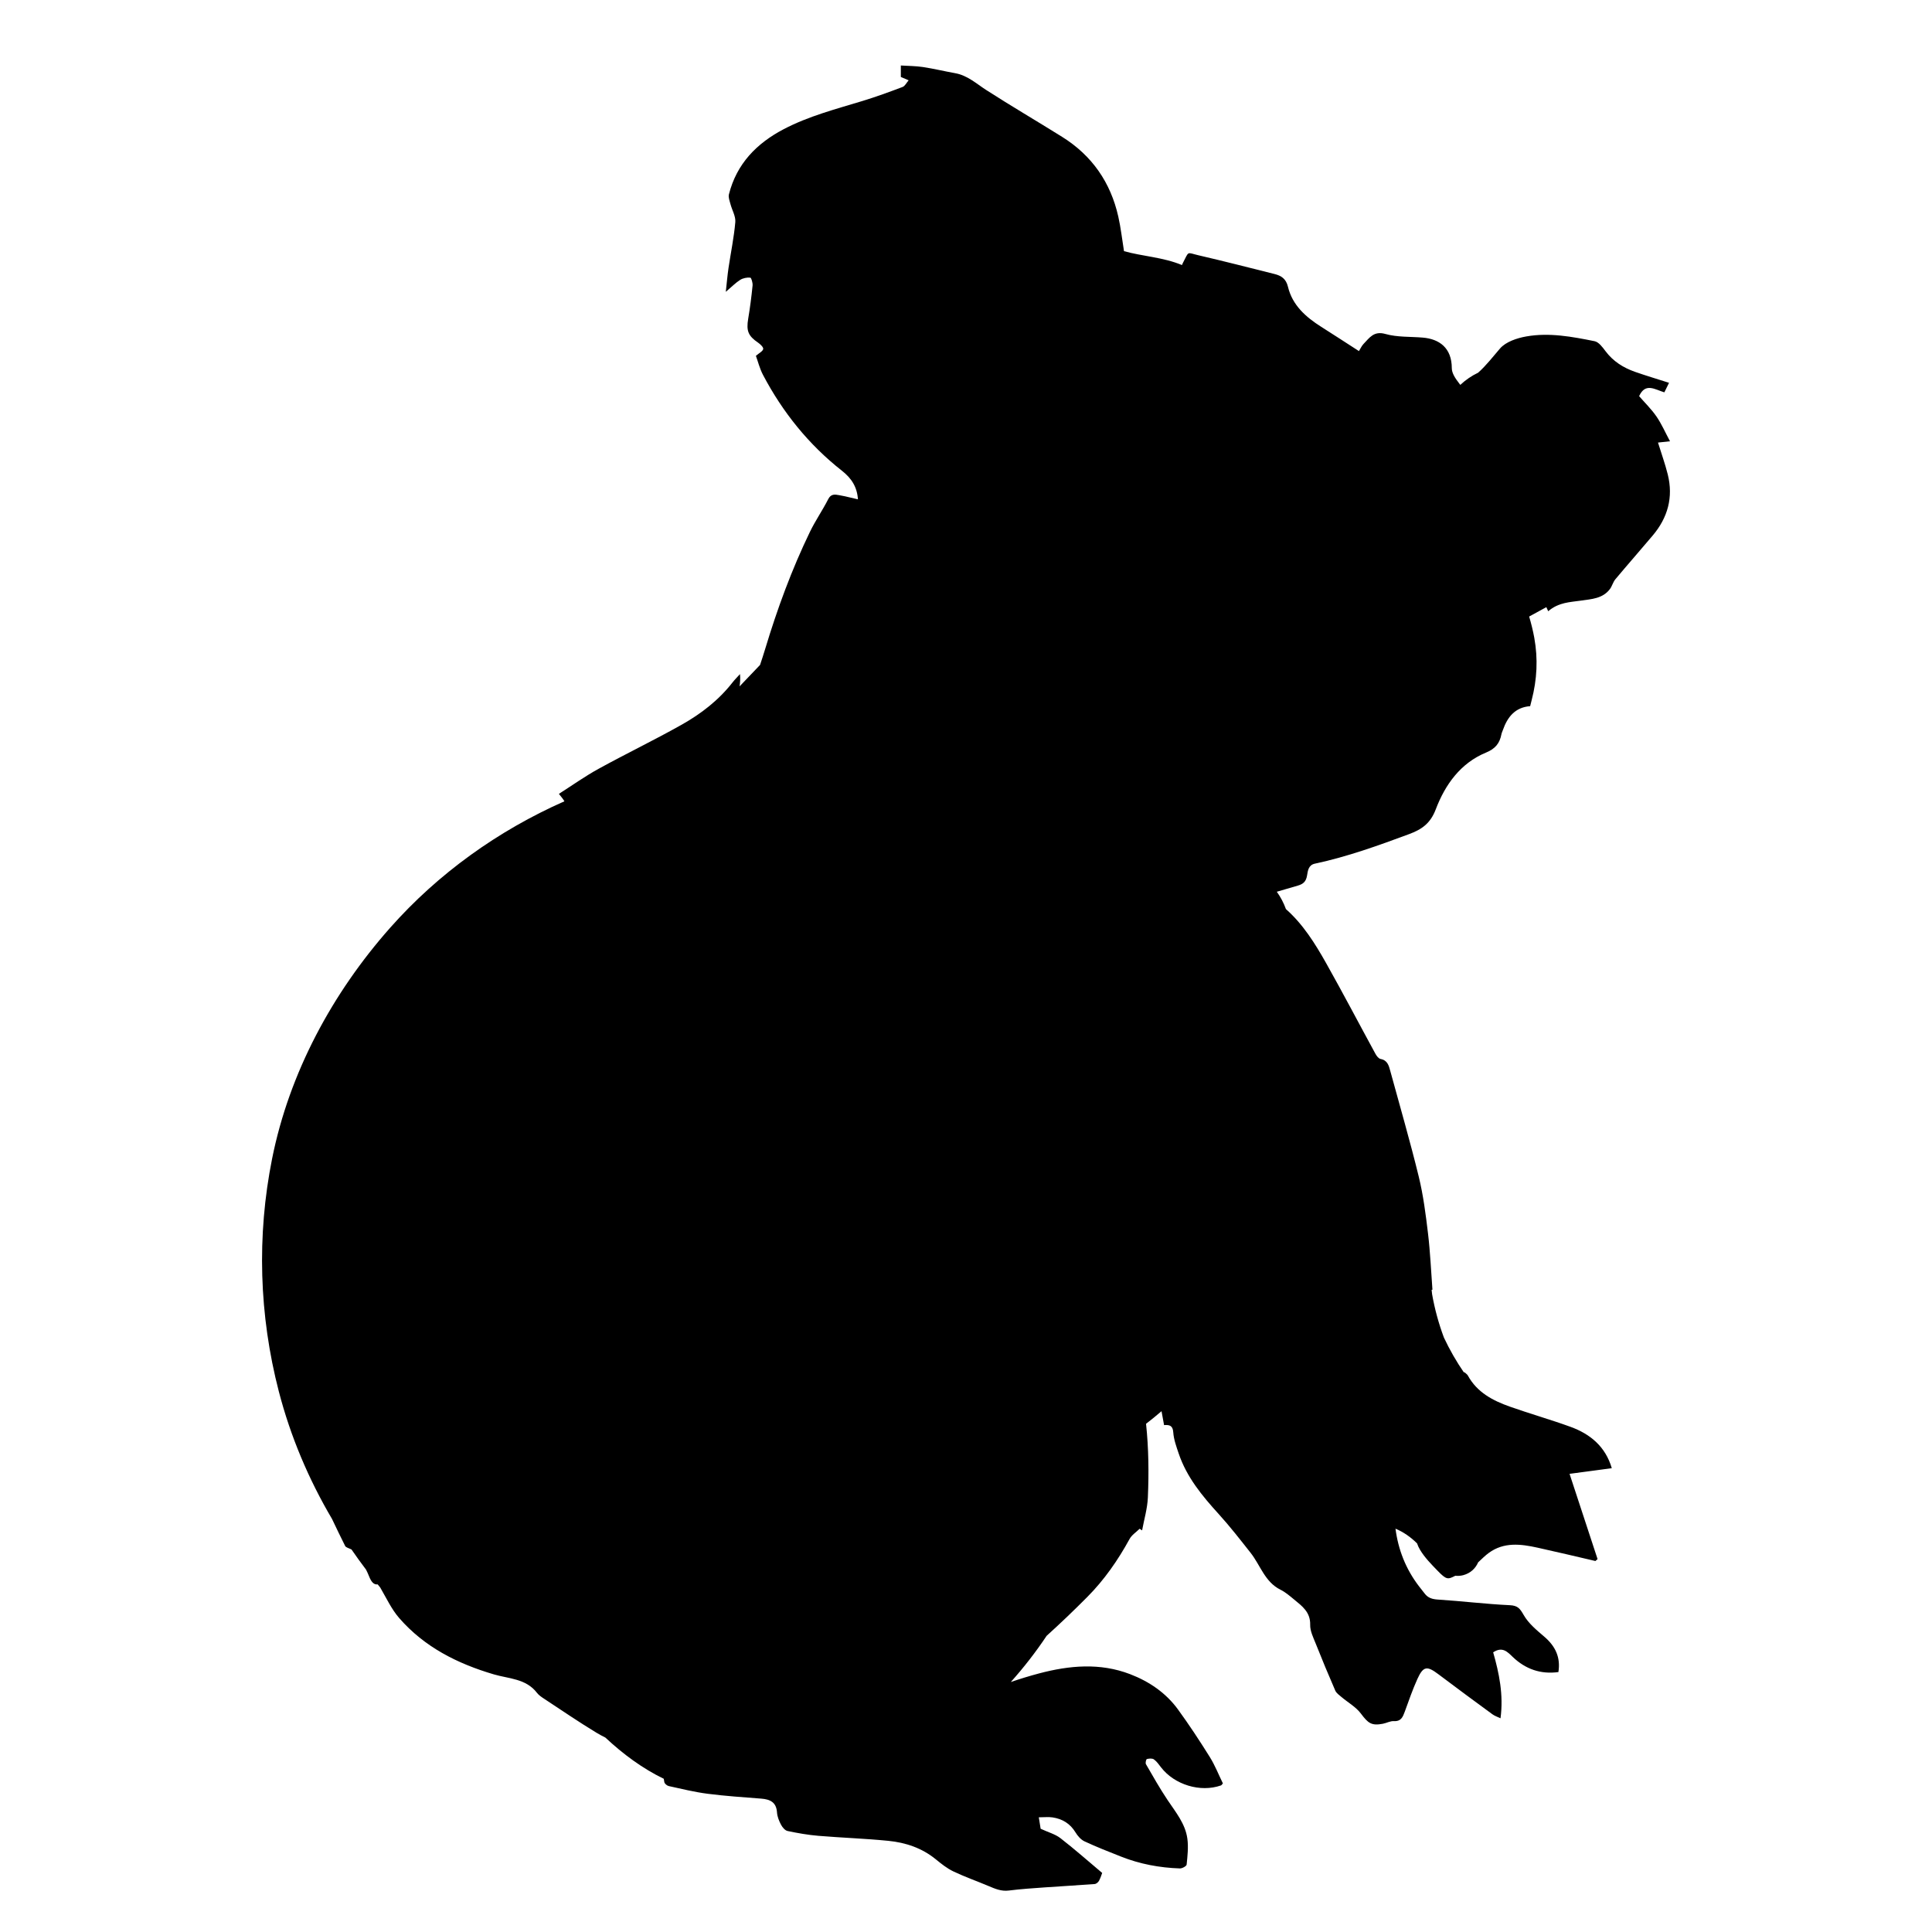 <?xml version="1.0" encoding="iso-8859-1"?>
<!-- Generator: Adobe Illustrator 17.1.0, SVG Export Plug-In . SVG Version: 6.00 Build 0)  -->
<!DOCTYPE svg PUBLIC "-//W3C//DTD SVG 1.1//EN" "http://www.w3.org/Graphics/SVG/1.1/DTD/svg11.dtd">
<svg version="1.1" id="Capa_1" xmlns="http://www.w3.org/2000/svg" xmlns:xlink="http://www.w3.org/1999/xlink" x="0px" y="0px"
	 viewBox="0 0 150 150" style="enable-background:new 0 0 150 150;" xml:space="preserve">
<g>
	<path d="M128.607,32.335c-0.4-0.58-0.915-1.08-1.346-1.577c0.488-1.079,1.239-0.509,1.959-0.297
		c0.128-0.261,0.243-0.495,0.364-0.74c-0.928-0.297-1.792-0.554-2.642-0.852c-0.909-0.319-1.699-0.814-2.292-1.607
		c-0.229-0.306-0.524-0.707-0.848-0.772c-1.747-0.352-3.523-0.684-5.302-0.369c-0.725,0.128-1.587,0.416-2.037,0.935
		c-0.554,0.638-1.06,1.308-1.699,1.878c-0.508,0.243-0.976,0.563-1.386,0.948c-0.039-0.052-0.078-0.104-0.118-0.156
		c-0.255-0.327-0.542-0.753-0.542-1.133c0-1.597-0.982-2.275-2.252-2.382c-0.97-0.082-1.98-0.021-2.9-0.281
		c-0.909-0.258-1.242,0.301-1.7,0.772c-0.148,0.152-0.235,0.362-0.358,0.556c-0.975-0.628-1.945-1.261-2.924-1.881
		c-1.199-0.76-2.241-1.674-2.586-3.11c-0.15-0.627-0.519-0.861-1.049-0.994c-1.966-0.492-3.929-0.998-5.903-1.454
		c-0.938-0.217-0.704-0.364-1.214,0.611c-0.035,0.067-0.059,0.139-0.062,0.149c-1.472-0.612-3.062-0.674-4.502-1.079
		c-0.149-0.924-0.247-1.812-0.442-2.679c-0.597-2.66-2.043-4.746-4.362-6.195c-1.957-1.223-3.951-2.388-5.891-3.636
		c-0.777-0.5-1.46-1.138-2.415-1.308c-0.834-0.149-1.66-0.35-2.498-0.477c-0.559-0.085-1.13-0.082-1.719-0.12v0.89
		c0.191,0.082,0.367,0.157,0.607,0.26c-0.172,0.197-0.287,0.448-0.47,0.517c-1.03,0.389-2.066,0.768-3.118,1.089
		c-2.072,0.631-4.175,1.174-6.109,2.186c-2.111,1.104-3.659,2.693-4.258,5.064c-0.058,0.229,0.057,0.511,0.122,0.76
		c0.122,0.468,0.413,0.943,0.374,1.393c-0.104,1.197-0.353,2.38-0.529,3.572c-0.083,0.563-0.13,1.132-0.209,1.842
		c0.473-0.402,0.768-0.709,1.118-0.929c0.219-0.137,0.526-0.197,0.783-0.173c0.082,0.008,0.198,0.404,0.178,0.61
		c-0.086,0.865-0.197,1.728-0.341,2.585c-0.157,0.935,0,1.331,0.769,1.853c0.176,0.12,0.426,0.361,0.397,0.494
		c-0.039,0.18-0.313,0.309-0.567,0.529c0.155,0.423,0.292,0.985,0.553,1.482c1.525,2.898,3.546,5.41,6.121,7.435
		c0.761,0.598,1.18,1.264,1.249,2.225c-0.506-0.115-0.977-0.238-1.456-0.324c-0.328-0.06-0.637-0.117-0.853,0.31
		c-0.437,0.861-0.994,1.661-1.414,2.528c-1.419,2.931-2.539,5.98-3.478,9.095c-0.126,0.419-0.262,0.834-0.4,1.248l-1.59,1.664
		c0.044-0.3,0.067-0.612,0.033-0.954c-0.255,0.283-0.425,0.45-0.57,0.636c-1.079,1.386-2.449,2.445-3.957,3.293
		c-2.12,1.193-4.315,2.25-6.448,3.422c-1.06,0.582-2.051,1.29-3.085,1.948c0.204,0.254,0.348,0.433,0.427,0.577
		c-5.14,2.274-9.793,5.599-13.532,9.823c-4.487,5.07-7.828,11.257-9.162,17.924c-1.199,5.992-1.012,12.158,0.522,18.075
		c0.905,3.488,2.31,6.812,4.13,9.897c0.343,0.719,0.674,1.414,1.021,2.1c0.055,0.109,0.246,0.151,0.377,0.219
		c0.035,0.018,0.073,0.034,0.113,0.049c0.363,0.529,0.739,1.049,1.127,1.561c0.085,0.168,0.165,0.338,0.233,0.512
		c0.173,0.439,0.362,0.675,0.675,0.642c0.065,0.08,0.13,0.159,0.196,0.239c0.491,0.847,0.885,1.695,1.474,2.372
		c1.957,2.25,4.514,3.538,7.347,4.373c1.159,0.342,2.498,0.322,3.347,1.431c0.152,0.199,0.382,0.346,0.596,0.487
		c1.334,0.879,2.654,1.782,4.02,2.609c0.224,0.136,0.457,0.26,0.696,0.379c1.372,1.282,2.882,2.402,4.533,3.199
		c0.016,0.085,0.032,0.17,0.045,0.257c0.019,0.122,0.21,0.281,0.346,0.31c1,0.219,2,0.466,3.013,0.597
		c1.379,0.177,2.769,0.269,4.156,0.377c0.693,0.054,1.182,0.272,1.234,1.077c0.021,0.323,0.157,0.655,0.31,0.946
		c0.106,0.202,0.309,0.448,0.507,0.49c0.79,0.167,1.592,0.308,2.397,0.375c1.807,0.151,3.621,0.21,5.425,0.389
		c1.349,0.134,2.617,0.556,3.697,1.441c0.425,0.348,0.868,0.702,1.359,0.935c0.888,0.423,1.822,0.75,2.73,1.134
		c0.505,0.214,0.988,0.424,1.572,0.35c0.945-0.12,1.899-0.181,2.85-0.249c1.272-0.091,2.546-0.159,3.818-0.257
		c0.12-0.009,0.273-0.136,0.335-0.25c0.128-0.238,0.205-0.503,0.246-0.611c-1.114-0.936-2.149-1.854-3.241-2.699
		c-0.402-0.312-0.937-0.453-1.537-0.731c-0.028-0.172-0.081-0.504-0.143-0.889c0.433,0,0.759-0.04,1.071,0.008
		c0.759,0.115,1.362,0.477,1.776,1.159c0.169,0.278,0.418,0.569,0.703,0.701c0.928,0.433,1.885,0.807,2.839,1.184
		c1.465,0.58,2.995,0.865,4.565,0.917c0.179,0.006,0.511-0.177,0.524-0.297c0.068-0.665,0.145-1.349,0.058-2.005
		c-0.155-1.17-0.909-2.066-1.544-3.017c-0.6-0.898-1.133-1.84-1.674-2.776c-0.055-0.094,0.013-0.38,0.072-0.396
		c0.172-0.046,0.417-0.067,0.546,0.025c0.22,0.157,0.385,0.399,0.555,0.619c1.046,1.354,3.052,1.964,4.651,1.404
		c0.05-0.017,0.082-0.083,0.151-0.158c-0.332-0.679-0.614-1.404-1.018-2.051c-0.782-1.253-1.596-2.49-2.464-3.684
		c-0.944-1.298-2.241-2.178-3.727-2.748c-2.339-0.896-4.713-0.677-7.063-0.056c-0.741,0.196-1.471,0.421-2.194,0.667
		c1.011-1.129,1.942-2.328,2.782-3.587c1.081-0.976,2.133-1.985,3.159-3.018c1.318-1.326,2.38-2.856,3.28-4.5
		c0.171-0.313,0.516-0.531,0.781-0.793c0.063,0.042,0.127,0.084,0.191,0.126c0.156-0.85,0.411-1.696,0.448-2.552
		c0.082-1.911,0.062-3.824-0.141-5.724c0.41-0.315,0.81-0.642,1.202-0.979c0.064,0.359,0.128,0.718,0.197,1.08
		c0.434-0.033,0.679,0.042,0.714,0.563c0.038,0.557,0.242,1.112,0.424,1.65c0.618,1.828,1.813,3.273,3.089,4.677
		c0.879,0.967,1.684,2.003,2.494,3.03c0.759,0.962,1.098,2.254,2.315,2.86c0.384,0.191,0.722,0.483,1.057,0.759
		c0.625,0.514,1.275,0.981,1.251,1.965c-0.012,0.483,0.241,0.985,0.429,1.457c0.487,1.226,0.993,2.445,1.52,3.654
		c0.086,0.197,0.302,0.345,0.476,0.493c0.507,0.43,1.125,0.772,1.513,1.289c0.558,0.744,0.815,0.96,1.702,0.792
		c0.289-0.055,0.575-0.22,0.855-0.205c0.562,0.031,0.699-0.325,0.85-0.736c0.311-0.85,0.604-1.709,0.977-2.532
		c0.458-1.01,0.75-1.04,1.638-0.368c1.387,1.049,2.789,2.078,4.191,3.106c0.178,0.13,0.4,0.201,0.626,0.31
		c0.245-1.828-0.109-3.51-0.57-5.122c0.719-0.472,1.107-0.037,1.513,0.352c1.001,0.959,2.178,1.367,3.552,1.181
		c0.177-1.123-0.212-1.994-1.102-2.753c-0.586-0.499-1.216-1.021-1.589-1.669c-0.286-0.497-0.451-0.741-1.078-0.77
		c-1.865-0.087-3.724-0.319-5.588-0.437c-0.443-0.028-0.769-0.129-1.029-0.471c-0.143-0.189-0.294-0.372-0.438-0.56
		c-1.034-1.35-1.615-2.858-1.825-4.474c0.602,0.254,1.158,0.632,1.675,1.142c0.057,0.171,0.134,0.336,0.229,0.495
		c0.36,0.603,0.874,1.125,1.37,1.635c0.677,0.696,0.784,0.686,1.369,0.385c0.213,0.02,0.426,0.006,0.628-0.049
		c0.559-0.154,0.945-0.526,1.146-0.993c0.306-0.286,0.551-0.531,0.827-0.732c1.171-0.856,2.472-0.696,3.769-0.411
		c1.506,0.33,3.006,0.691,4.509,1.039c0.056-0.049,0.112-0.099,0.168-0.148c-0.721-2.195-1.442-4.389-2.175-6.62
		c1.121-0.15,2.178-0.291,3.279-0.438c-0.489-1.674-1.666-2.653-3.214-3.215c-1.552-0.563-3.144-1.014-4.701-1.565
		c-1.323-0.468-2.546-1.105-3.26-2.415c-0.055-0.1-0.171-0.167-0.289-0.278c-0.001,0.022-0.001,0.041-0.002,0.063
		c-0.597-0.867-1.12-1.778-1.568-2.732c-0.407-1.091-0.713-2.212-0.916-3.359c-0.011-0.116-0.024-0.23-0.039-0.343
		c0.021-0.006,0.043-0.011,0.064-0.017c-0.109-1.451-0.17-2.907-0.342-4.35c-0.177-1.488-0.368-2.985-0.723-4.437
		c-0.672-2.749-1.463-5.469-2.21-8.2c-0.112-0.409-0.213-0.823-0.749-0.924c-0.154-0.029-0.31-0.233-0.398-0.394
		c-1.278-2.343-2.516-4.709-3.825-7.035c-0.861-1.53-1.8-3.033-3.129-4.209c-0.172-0.477-0.409-0.931-0.707-1.345
		c0.546-0.155,1.09-0.32,1.635-0.478c0.435-0.125,0.639-0.331,0.713-0.783c0.06-0.364,0.106-0.813,0.603-0.919
		c2.509-0.534,4.911-1.402,7.31-2.291c0.997-0.369,1.664-0.831,2.082-1.932c0.724-1.907,1.917-3.586,3.903-4.404
		c0.723-0.298,1.057-0.72,1.192-1.416c0.022-0.115,0.077-0.223,0.116-0.335c0.357-1.021,0.959-1.765,2.116-1.851
		c0.045-0.18,0.082-0.331,0.121-0.482c0.413-1.595,0.496-3.187,0.2-4.827c-0.102-0.561-0.24-1.11-0.399-1.65
		c0.445-0.243,0.89-0.486,1.335-0.728c0.048,0.105,0.096,0.211,0.145,0.318c0.806-0.699,1.694-0.702,2.547-0.827
		c0.817-0.119,1.677-0.151,2.239-0.89c0.175-0.23,0.243-0.545,0.427-0.765c0.957-1.144,1.944-2.263,2.905-3.404
		c1.166-1.383,1.605-2.963,1.164-4.735c-0.205-0.823-0.495-1.625-0.759-2.476c0.297-0.032,0.578-0.062,0.933-0.1
		C129.287,33.569,129.005,32.912,128.607,32.335z"/>
</g>
</svg>
